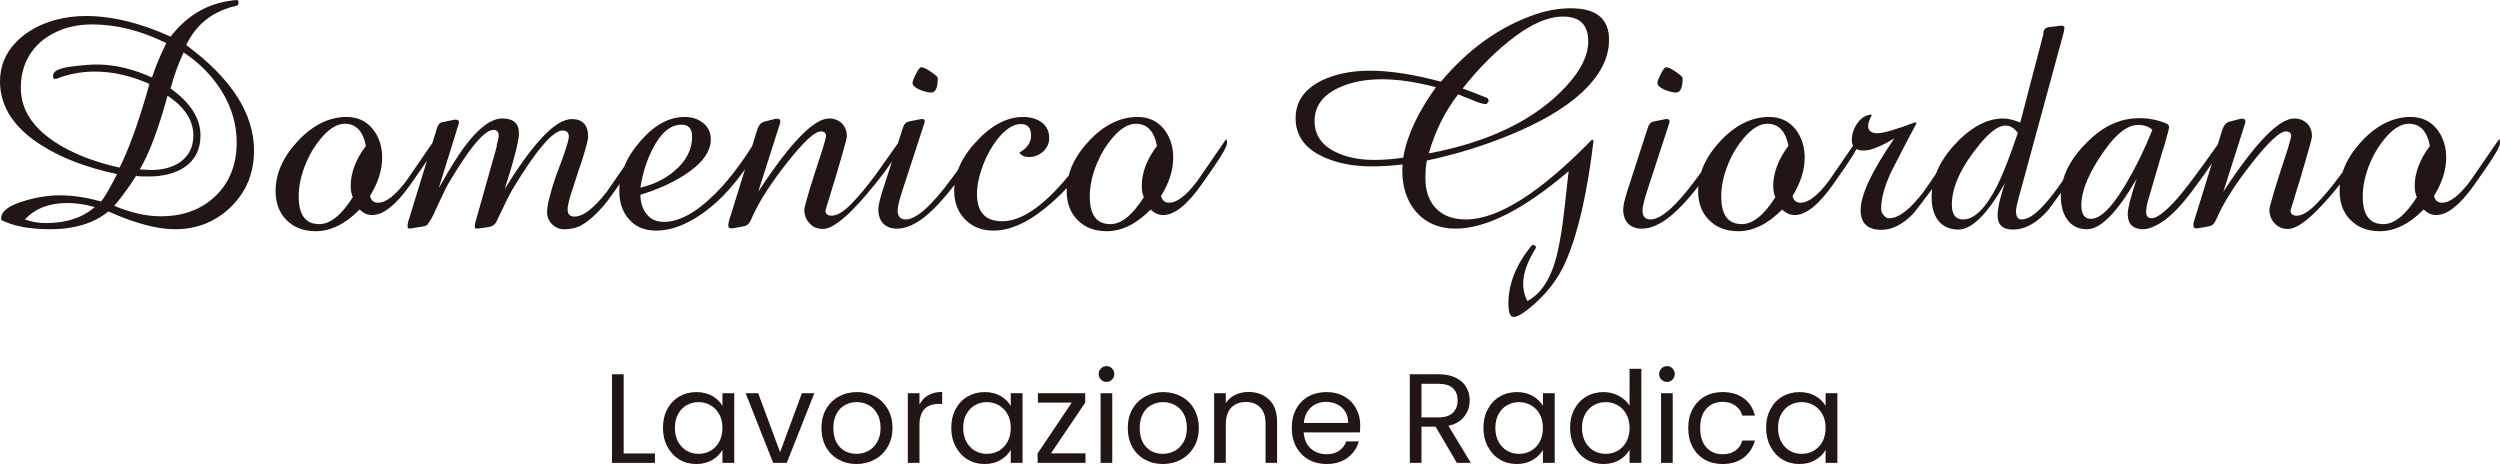 <svg width="264" height="49" viewBox="0 0 264 49" fill="none" xmlns="http://www.w3.org/2000/svg">
<path fill-rule="evenodd" clip-rule="evenodd" d="M24.432 21.805C26.026 20.213 26.824 18.245 26.824 15.9C26.824 11.995 24.437 8.282 19.664 4.759C20.735 2.52 22.532 1.13 25.058 0.589L25.186 0.414V0.127L25.058 0C22.211 0.191 19.862 1.48 18.011 3.868C14.811 2.414 11.82 1.687 9.038 1.687C7.946 1.687 6.865 1.83 5.795 2.117C4.125 2.594 2.777 3.353 1.75 4.393C0.583 5.571 0 6.971 0 8.595C0 11.247 1.461 13.497 4.382 15.343C6.501 16.69 9.161 17.704 12.361 18.383C11.547 19.985 10.98 20.951 10.659 21.279C9.139 20.844 7.678 20.627 6.277 20.627C5.121 20.627 3.885 20.823 2.568 21.216C0.942 21.693 0.128 22.303 0.128 23.046V23.237C1.445 23.884 3.157 24.208 5.265 24.208C7.855 24.208 9.915 23.582 11.445 22.33C14.249 23.582 16.593 24.208 18.477 24.208C20.82 24.208 22.805 23.407 24.432 21.805ZM23.405 9.613C24.464 11.332 24.994 13.136 24.994 15.024C24.994 17.369 24.25 19.258 22.762 20.691C21.286 22.123 19.354 22.839 16.968 22.839C15.459 22.839 13.827 22.473 12.072 21.741C12.97 20.648 13.736 19.592 14.367 18.574H14.463C14.549 18.616 14.945 18.637 15.651 18.637C17.224 18.637 18.498 18.314 19.472 17.666C20.606 16.902 21.173 15.783 21.173 14.308C21.173 12.505 20.119 10.849 18.011 9.343C18.386 7.953 18.846 6.685 19.392 5.539C21.061 6.642 22.399 8 23.405 9.613ZM17.69 10.107C19.509 11.316 20.419 12.717 20.419 14.308C20.419 15.497 19.959 16.43 19.038 17.11C18.225 17.672 17.182 17.953 15.908 17.953C15.78 17.953 15.598 17.942 15.362 17.921C15.095 17.9 14.897 17.889 14.768 17.889C15.774 16.17 16.748 13.576 17.69 10.107ZM9.728 2.578C12.296 2.578 14.908 3.236 17.561 4.552C16.898 5.899 16.395 7.109 16.052 8.181C14.03 7.268 12.088 6.812 10.226 6.812C9.573 6.812 8.738 6.876 7.721 7.003C6.48 7.151 5.79 7.411 5.65 7.783L5.586 7.974L5.65 8.308L5.923 8.34C7.197 7.82 8.556 7.56 10.001 7.56C11.906 7.56 13.832 7.995 15.78 8.865L15.523 9.772C14.538 13.168 13.575 15.81 12.633 17.698C9.937 17.104 7.689 16.224 5.891 15.056C3.43 13.465 2.199 11.539 2.199 9.279C2.199 8.218 2.397 7.263 2.793 6.414C3.392 5.151 4.345 4.186 5.65 3.517C6.838 2.891 8.197 2.578 9.728 2.578ZM7.111 21.439C8.053 21.439 9.016 21.582 10.001 21.868C8.706 22.993 6.994 23.555 4.864 23.555C4.029 23.555 3.285 23.428 2.633 23.173C3.703 22.017 5.196 21.439 7.111 21.439Z" fill="#211614"/>
<path fill-rule="evenodd" clip-rule="evenodd" d="M45.091 16.962C44.943 17.189 44.777 17.434 44.594 17.698L43.374 19.449C41.844 21.624 40.484 22.712 39.297 22.712C38.815 22.712 38.376 22.515 37.98 22.123C36.471 23.651 34.925 24.415 33.341 24.415C32.057 24.415 31.03 24.022 30.259 23.237C29.488 22.473 29.103 21.449 29.103 20.165C29.103 18.319 29.89 16.558 31.463 14.881C33.047 13.194 34.759 12.351 36.6 12.351C37.766 12.351 38.697 12.786 39.393 13.656C40.035 14.483 40.356 15.481 40.356 16.648C40.356 17.953 39.928 19.3 39.072 20.691C39.179 21.168 39.462 21.407 39.923 21.407C40.757 21.407 41.753 20.637 42.908 19.099C43.526 18.19 44.446 16.852 45.668 15.087L46.167 13.465C46.253 13.178 46.413 12.993 46.649 12.908L48.029 12.637H48.158C48.361 12.637 48.463 12.727 48.463 12.908C48.463 13.014 48.452 13.078 48.431 13.099L46.328 19.879C47.462 17.863 48.372 16.399 49.056 15.486C50.544 13.502 51.871 12.51 53.038 12.51C54.215 12.51 54.803 13.03 54.803 14.069C54.803 14.855 54.3 16.823 53.294 19.974C56.323 15.04 58.688 12.573 60.39 12.573C61.535 12.573 62.107 13.205 62.107 14.467C62.107 14.711 61.899 15.518 61.481 16.887C61.257 17.513 60.952 18.436 60.566 19.656C60.149 20.866 59.94 21.688 59.94 22.123C59.94 22.622 60.181 22.871 60.663 22.871C61.583 22.871 62.723 21.996 64.082 20.245C64.55 19.558 65.161 18.673 65.917 17.59C66.288 16.679 66.859 15.782 67.629 14.897C69.096 13.2 70.653 12.351 72.301 12.351C73.039 12.351 73.67 12.547 74.195 12.94C74.773 13.396 75.062 13.979 75.062 14.69C75.062 16.038 74.12 17.311 72.236 18.51C70.899 19.359 69.363 20.043 67.629 20.563C67.629 21.391 67.849 22.075 68.287 22.616C68.705 23.157 69.315 23.428 70.118 23.428C71.744 23.428 73.553 22.431 75.543 20.436C76.852 19.129 78.147 17.459 79.429 15.428L79.958 13.719C80.118 13.221 80.375 12.929 80.728 12.844L81.9 12.542H82.109C82.301 12.542 82.398 12.632 82.398 12.812C82.398 12.918 82.387 12.993 82.366 13.035L80.07 20.245C83.441 15.088 85.94 12.51 87.567 12.51C88.091 12.51 88.54 12.685 88.915 13.035C89.257 13.406 89.429 13.852 89.429 14.372C89.429 14.542 89.311 15.03 89.076 15.836L88.321 18.446L87.165 22.218C87.165 22.59 87.385 22.776 87.823 22.776C88.391 22.776 89.07 22.372 89.862 21.566C90.633 20.791 91.51 19.741 92.495 18.415C93.274 17.307 94.048 16.213 94.817 15.135L95.384 13.385C95.491 13.067 95.711 12.876 96.042 12.812L97.278 12.573H97.423C97.573 12.573 97.648 12.653 97.648 12.812C97.648 12.918 97.637 12.982 97.615 13.003L95.32 20.038C94.967 21.11 94.79 21.836 94.79 22.218C94.79 22.855 95.074 23.173 95.641 23.173C96.765 23.173 98.397 21.714 100.537 18.797C100.738 18.523 100.948 18.237 101.165 17.937C101.517 16.983 102.099 16.055 102.913 15.152C104.572 13.284 106.278 12.351 108.034 12.351C108.783 12.351 109.419 12.526 109.944 12.876C110.511 13.29 110.795 13.852 110.795 14.563C110.795 15.125 110.586 15.603 110.169 15.995C109.73 16.388 109.227 16.584 108.66 16.584C108.199 16.584 107.857 16.43 107.632 16.123C108.467 15.645 108.884 15.051 108.884 14.34C108.884 13.512 108.526 13.099 107.809 13.099C106.995 13.099 106.161 13.64 105.305 14.722C104.673 15.55 104.17 16.462 103.796 17.46C103.378 18.574 103.17 19.587 103.17 20.5C103.17 22.409 104.058 23.364 105.834 23.364C107.825 23.364 110.104 21.831 112.673 18.765C112.73 18.698 112.787 18.63 112.844 18.562C113.17 17.293 113.889 16.066 115 14.881C116.584 13.194 118.296 12.351 120.137 12.351C121.304 12.351 122.235 12.786 122.93 13.656C123.572 14.483 123.893 15.481 123.893 16.648C123.893 17.953 123.465 19.3 122.609 20.691C122.716 21.168 123 21.407 123.46 21.407C124.295 21.407 125.29 20.637 126.446 19.099C127.109 18.123 128.121 16.653 129.48 14.69C129.544 14.786 129.576 14.918 129.576 15.088C129.576 15.438 129.094 16.308 128.131 17.698L126.911 19.449C125.381 21.624 124.022 22.712 122.834 22.712C122.352 22.712 121.914 22.515 121.518 22.123C120.009 23.651 118.462 24.415 116.879 24.415C115.594 24.415 114.567 24.022 113.796 23.237C113.026 22.473 112.641 21.449 112.641 20.165C112.641 20.064 112.643 19.963 112.648 19.862C111.924 20.644 111.119 21.387 110.233 22.091C108.349 23.598 106.573 24.351 104.903 24.351C103.683 24.351 102.688 23.959 101.918 23.173C101.147 22.388 100.762 21.386 100.762 20.165C100.762 19.952 100.772 19.739 100.794 19.528C99.223 21.57 97.838 22.924 96.636 23.587C95.973 23.959 95.336 24.144 94.726 24.144C94.105 24.144 93.618 23.964 93.265 23.603C92.923 23.232 92.751 22.738 92.751 22.123C92.751 21.709 92.917 20.993 93.249 19.974L94.192 17.063C93.793 17.659 93.249 18.391 92.559 19.258C89.948 22.537 88.064 24.176 86.908 24.176C86.309 24.176 85.838 23.98 85.496 23.587C85.121 23.205 84.934 22.717 84.934 22.123C84.934 21.974 85.121 21.269 85.496 20.006C85.796 19.03 86.266 17.566 86.908 15.613L87.037 15.152C87.165 14.738 87.23 14.478 87.23 14.372C87.23 14.043 87.042 13.879 86.668 13.879C86.036 13.879 84.854 14.977 83.12 17.173C81.504 19.221 80.322 21.035 79.572 22.616C79.465 22.882 79.342 23.142 79.203 23.396C79.053 23.683 78.845 23.847 78.577 23.89L77.373 24.112H77.197C77.004 24.112 76.908 24.017 76.908 23.826C76.908 23.667 76.929 23.513 76.972 23.364L78.669 17.883C78.608 17.968 78.546 18.055 78.481 18.144C76.704 20.606 74.783 22.367 72.718 23.428C71.541 24.043 70.401 24.351 69.299 24.351C68.079 24.351 67.126 23.959 66.441 23.173C65.746 22.409 65.398 21.407 65.398 20.165C65.398 19.918 65.412 19.671 65.44 19.426C65.014 20.015 64.593 20.602 64.178 21.184C63.279 22.33 62.402 23.168 61.545 23.699C61 24.038 60.342 24.208 59.571 24.208C59.068 24.208 58.64 24.027 58.287 23.667C57.944 23.317 57.773 22.892 57.773 22.393C57.773 21.693 58.089 20.409 58.72 18.542C58.763 18.415 58.859 18.165 59.009 17.794L59.475 16.521C59.871 15.396 60.069 14.701 60.069 14.436C60.069 14.001 59.849 13.783 59.41 13.783C58.383 13.783 56.617 15.857 54.113 20.006C53.76 20.622 53.203 21.741 52.444 23.364C52.304 23.672 52.064 23.868 51.721 23.953L50.469 24.144C50.244 24.144 50.132 24.091 50.132 23.985C50.132 23.815 50.154 23.651 50.196 23.492L52.444 15.518C52.444 15.338 52.486 15.12 52.572 14.865C52.636 14.6 52.668 14.425 52.668 14.34C52.668 13.926 52.481 13.719 52.106 13.719C51.143 13.719 49.511 15.688 47.211 19.624C47.168 19.709 46.916 20.229 46.456 21.184L45.926 22.33C45.755 22.765 45.482 23.242 45.108 23.762C44.979 23.826 44.883 23.868 44.819 23.89L43.262 24.144C43.112 24.144 43.037 24.059 43.037 23.89C43.037 23.741 43.058 23.587 43.101 23.428L45.091 16.962ZM36.407 13.067C37.595 13.067 38.339 13.847 38.639 15.406C37.568 16.828 37.033 18.234 37.033 19.624C37.033 20.123 37.108 20.521 37.258 20.818C36.059 22.717 34.877 23.667 33.71 23.667C32.266 23.667 31.543 22.696 31.543 20.754C31.543 19.587 31.816 18.372 32.362 17.11C32.758 16.176 33.282 15.327 33.935 14.563C34.791 13.566 35.615 13.067 36.407 13.067ZM71.963 13.162C72.713 13.162 73.087 13.587 73.087 14.436C73.087 15.762 72.493 16.945 71.305 17.985C70.278 18.876 69.053 19.486 67.629 19.815C67.865 18.266 68.314 16.865 68.978 15.613C69.834 13.979 70.829 13.162 71.963 13.162ZM119.945 13.067C121.132 13.067 121.876 13.847 122.176 15.406C121.106 16.828 120.571 18.234 120.571 19.624C120.571 20.123 120.646 20.521 120.795 20.818C119.597 22.717 118.414 23.667 117.248 23.667C115.803 23.667 115.081 22.696 115.081 20.754C115.081 19.587 115.354 18.372 115.899 17.11C116.295 16.176 116.82 15.327 117.472 14.563C118.329 13.566 119.153 13.067 119.945 13.067Z" fill="#211614"/>
<path d="M98.338 9.772C98.798 9.772 99.028 9.263 99.028 8.244C99.028 8.138 98.809 7.931 98.37 7.624C97.867 7.274 97.503 7.098 97.278 7.098C97.15 7.098 96.963 7.337 96.716 7.815C96.481 8.292 96.363 8.6 96.363 8.738C96.363 9.014 96.626 9.263 97.15 9.486C97.61 9.677 98.006 9.772 98.338 9.772Z" fill="#211614"/>
<path fill-rule="evenodd" clip-rule="evenodd" d="M166.208 10.489C168.68 8.494 169.916 6.398 169.916 4.202C169.916 1.984 168.578 0.875 165.903 0.875C164.629 0.875 163.361 1.093 162.099 1.528C158.364 2.812 155.051 5.178 152.162 8.626C149.273 7.852 146.774 7.465 144.665 7.465C142.718 7.465 141.022 7.809 139.577 8.499C137.736 9.412 136.816 10.738 136.816 12.478C136.816 14.282 137.758 15.629 139.641 16.521C141.107 17.221 142.846 17.571 144.858 17.571C145.918 17.571 147.004 17.502 148.117 17.364C148.117 17.428 148.106 17.539 148.085 17.698V18.017C148.085 19.778 148.566 21.226 149.529 22.362C150.578 23.55 151.969 24.144 153.703 24.144C156.924 24.144 160.905 22.123 165.646 18.08C165.486 19.47 165.33 20.866 165.181 22.266C164.988 23.932 164.769 25.322 164.522 26.436C163.934 29.174 162.858 30.956 161.296 31.784C160.996 31.253 160.846 30.643 160.846 29.953C160.846 28.882 161.296 27.619 162.195 26.166L162.163 25.974L161.89 25.847L161.761 25.911C160.113 27.906 159.289 29.948 159.289 32.038C159.289 32.993 159.466 33.471 159.819 33.471C160.172 33.471 160.675 33.211 161.328 32.691C163.222 31.195 164.581 29.455 165.405 27.471C166.679 24.479 167.637 20.266 168.279 14.834L168.102 14.754C162.623 20.367 158.187 23.173 154.795 23.173C153.435 23.173 152.381 22.781 151.632 21.996C150.894 21.232 150.525 20.165 150.525 18.797C150.525 17.958 150.578 17.343 150.685 16.95C153.275 16.399 155.774 15.666 158.182 14.754C161.596 13.459 164.271 12.038 166.208 10.489ZM165.052 1.751C166.829 1.751 167.717 2.621 167.717 4.361C167.717 5.836 166.957 7.401 165.437 9.056C162.195 12.6 157.342 14.982 150.878 16.202C151.541 13.868 152.574 11.788 153.976 9.963C154.104 10.016 154.597 10.213 155.453 10.552C156.106 10.839 156.566 10.982 156.833 10.982H156.994L157.219 10.648L157.09 10.361C156.812 10.255 156.373 10.08 155.774 9.836C155.185 9.624 154.746 9.459 154.457 9.343C155.956 7.454 157.513 5.846 159.129 4.52C161.365 2.674 163.34 1.751 165.052 1.751ZM145.918 8.372C147.651 8.372 149.556 8.653 151.632 9.215C149.706 11.889 148.556 14.367 148.181 16.648C147.111 16.807 146.094 16.887 145.131 16.887C143.504 16.887 142.124 16.6 140.989 16.027C139.545 15.316 138.822 14.234 138.822 12.78C138.822 11.231 139.662 10.064 141.343 9.279C142.637 8.674 144.162 8.372 145.918 8.372Z" fill="#211614"/>
<path d="M176.995 9.772C177.455 9.772 177.686 9.263 177.686 8.244C177.686 8.138 177.466 7.931 177.027 7.624C176.524 7.274 176.161 7.098 175.936 7.098C175.807 7.098 175.62 7.337 175.374 7.815C175.139 8.292 175.021 8.6 175.021 8.738C175.021 9.014 175.283 9.263 175.807 9.486C176.268 9.677 176.664 9.772 176.995 9.772Z" fill="#211614"/>
<path fill-rule="evenodd" clip-rule="evenodd" d="M179.629 18.203C179.992 17.061 180.676 15.954 181.683 14.881C183.266 13.194 184.979 12.351 186.819 12.351C187.986 12.351 188.917 12.786 189.613 13.656C190.255 14.483 190.576 15.481 190.576 16.648C190.576 17.953 190.148 19.3 189.292 20.691C189.399 21.168 189.682 21.407 190.142 21.407C190.977 21.407 191.972 20.637 193.128 19.099C193.711 18.241 194.564 17.001 195.685 15.379C195.596 15.211 195.552 15.003 195.552 14.754C195.552 14.149 195.75 13.566 196.146 13.003C196.52 12.462 197.002 12.16 197.591 12.096L197.655 12.16C197.398 12.68 197.27 13.046 197.27 13.258C197.27 13.799 197.596 14.069 198.249 14.069C198.87 14.069 200.207 13.682 202.262 12.908L202.39 13.003C201.78 14.128 200.892 15.831 199.726 18.112C199.009 19.64 198.65 20.956 198.65 22.059C198.65 22.303 198.736 22.521 198.907 22.712C199.067 22.935 199.265 23.046 199.501 23.046C200.507 23.046 201.732 22.096 203.177 20.197C203.523 19.687 203.944 19.07 204.44 18.345C204.881 17.176 205.637 16.048 206.708 14.961C206.772 14.896 206.835 14.832 206.898 14.77C206.931 14.723 206.964 14.675 206.997 14.627C207.001 14.639 207.004 14.652 207.007 14.665C208.505 13.228 210.027 12.51 211.572 12.51C212.054 12.51 212.643 12.653 213.338 12.94L215.778 3.613C215.778 3.157 215.976 2.907 216.372 2.865L217.688 2.706C217.902 2.706 218.009 2.801 218.009 2.992L217.977 3.119C217.956 3.236 217.945 3.316 217.945 3.358L213.146 20.993C212.974 21.64 212.889 22.075 212.889 22.298C212.889 22.882 213.087 23.173 213.483 23.173C214.135 23.173 214.911 22.675 215.81 21.677C216.427 21.012 217.104 20.138 217.843 19.055C218.269 17.481 219.314 15.952 220.979 14.467C222.467 13.141 224.12 12.478 225.939 12.478C226.988 12.478 227.973 12.685 228.893 13.099L229.054 13.322V13.385C229.054 13.566 228.957 13.969 228.765 14.595C228.679 14.881 228.604 15.152 228.54 15.406L228.331 16.059L226.822 21.216C226.694 21.672 226.63 22.065 226.63 22.393C226.63 22.828 226.828 23.046 227.224 23.046C227.705 23.046 228.46 22.51 229.487 21.439C230.383 20.509 231.952 18.45 234.195 15.261L234.672 13.719C234.833 13.221 235.089 12.929 235.443 12.844L236.614 12.542H236.823C237.016 12.542 237.112 12.632 237.112 12.812C237.112 12.918 237.101 12.993 237.08 13.035L234.784 20.245C238.155 15.088 240.654 12.51 242.281 12.51C242.805 12.51 243.255 12.685 243.629 13.035C243.972 13.406 244.143 13.852 244.143 14.372C244.143 14.542 244.025 15.03 243.79 15.836L243.035 18.446L241.88 22.218C241.88 22.59 242.099 22.776 242.538 22.776C243.105 22.776 243.785 22.372 244.576 21.566C245.347 20.791 246.224 19.741 247.209 18.415C247.267 18.333 247.324 18.251 247.382 18.169C247.747 17.039 248.428 15.943 249.424 14.881C251.008 13.194 252.72 12.351 254.561 12.351C255.728 12.351 256.659 12.786 257.354 13.656C257.996 14.483 258.317 15.481 258.317 16.648C258.317 17.953 257.889 19.3 257.033 20.691C257.14 21.168 257.424 21.407 257.884 21.407C258.719 21.407 259.714 20.637 260.87 19.099C261.533 18.123 262.545 16.653 263.904 14.69C263.968 14.786 264 14.918 264 15.088C264 15.438 263.518 16.308 262.555 17.698L261.335 19.449C259.805 21.624 258.446 22.712 257.258 22.712C256.776 22.712 256.338 22.515 255.942 22.123C254.433 23.651 252.886 24.415 251.302 24.415C250.018 24.415 248.991 24.022 248.22 23.237C247.45 22.473 247.065 21.449 247.065 20.165C247.065 19.933 247.077 19.702 247.102 19.472C244.58 22.608 242.753 24.176 241.623 24.176C241.023 24.176 240.553 23.98 240.21 23.587C239.836 23.205 239.648 22.717 239.648 22.123C239.648 21.974 239.836 21.269 240.21 20.006C240.51 19.03 240.981 17.566 241.623 15.613L241.751 15.152C241.88 14.738 241.944 14.478 241.944 14.372C241.944 14.043 241.757 13.879 241.382 13.879C240.751 13.879 239.568 14.977 237.834 17.173C236.218 19.221 235.036 21.035 234.287 22.616C234.18 22.882 234.057 23.142 233.918 23.396C233.768 23.683 233.559 23.847 233.292 23.89L232.088 24.112H231.911C231.718 24.112 231.622 24.017 231.622 23.826C231.622 23.667 231.643 23.513 231.686 23.364L233.588 17.222C233.071 18.018 232.33 19.058 231.365 20.34C230.049 22.081 228.829 23.232 227.705 23.794C227.159 24.07 226.71 24.208 226.357 24.208C225.244 24.208 224.687 23.667 224.687 22.584C224.687 22.022 225.003 20.786 225.634 18.876C223.58 22.431 221.83 24.208 220.385 24.208C219.444 24.208 218.732 23.842 218.25 23.11C217.833 22.494 217.624 21.688 217.624 20.691C217.624 20.576 217.627 20.463 217.634 20.349C217.257 20.876 216.826 21.467 216.34 22.123C215.131 23.534 213.868 24.24 212.552 24.24C211.481 24.24 210.946 23.741 210.946 22.744C210.946 22.012 211.198 20.892 211.701 19.385C209.86 22.622 208.228 24.24 206.805 24.24C205.863 24.24 205.141 23.905 204.638 23.237C204.199 22.632 203.98 21.836 203.98 20.85C203.98 20.553 203.998 20.258 204.035 19.966C203.496 20.69 202.851 21.531 202.101 22.489C200.978 23.677 199.838 24.272 198.682 24.272C197.216 24.272 196.483 23.577 196.483 22.187C196.483 20.584 197.666 18.064 200.031 14.627C198.607 15.475 197.532 15.9 196.804 15.9C196.489 15.9 196.234 15.845 196.038 15.737C195.808 16.198 195.4 16.852 194.814 17.698L193.594 19.449C192.063 21.624 190.704 22.712 189.516 22.712C189.035 22.712 188.596 22.515 188.2 22.123C186.691 23.651 185.145 24.415 183.561 24.415C182.277 24.415 181.249 24.022 180.479 23.237C179.708 22.473 179.323 21.449 179.323 20.165C179.323 19.999 179.329 19.834 179.342 19.669C177.816 21.633 176.467 22.939 175.294 23.587C174.63 23.959 173.993 24.144 173.383 24.144C172.763 24.144 172.276 23.964 171.923 23.603C171.58 23.232 171.409 22.738 171.409 22.123C171.409 21.709 171.575 20.993 171.907 19.974L174.042 13.385C174.149 13.067 174.368 12.876 174.7 12.812L175.936 12.573H176.08C176.23 12.573 176.305 12.653 176.305 12.812C176.305 12.918 176.294 12.982 176.273 13.003L173.977 20.038C173.624 21.11 173.448 21.836 173.448 22.218C173.448 22.855 173.731 23.173 174.298 23.173C175.422 23.173 177.054 21.714 179.194 18.797C179.336 18.605 179.48 18.407 179.629 18.203ZM186.627 13.067C187.815 13.067 188.558 13.847 188.858 15.406C187.788 16.828 187.253 18.234 187.253 19.624C187.253 20.123 187.328 20.521 187.478 20.818C186.279 22.717 185.096 23.667 183.93 23.667C182.485 23.667 181.763 22.696 181.763 20.754C181.763 19.587 182.036 18.372 182.582 17.11C182.977 16.176 183.502 15.327 184.155 14.563C185.011 13.566 185.835 13.067 186.627 13.067ZM211.765 13.258C212.268 13.258 212.707 13.518 213.081 14.038C212.268 16.457 211.546 18.308 210.914 19.592C209.705 21.98 208.501 23.173 207.302 23.173C206.511 23.173 206.115 22.653 206.115 21.614C206.115 19.736 207.099 17.603 209.068 15.216C210.149 13.91 211.048 13.258 211.765 13.258ZM225.779 13.194C226.432 13.194 226.935 13.369 227.288 13.719C226.496 15.693 225.629 17.486 224.687 19.099C223.157 21.773 221.862 23.11 220.803 23.11C220.128 23.11 219.791 22.632 219.791 21.677C219.791 20.086 220.626 18.128 222.296 15.804C223.537 14.064 224.698 13.194 225.779 13.194ZM254.368 13.067C255.556 13.067 256.3 13.847 256.6 15.406C255.53 16.828 254.995 18.234 254.995 19.624C254.995 20.123 255.069 20.521 255.219 20.818C254.021 22.717 252.838 23.667 251.672 23.667C250.227 23.667 249.505 22.696 249.505 20.754C249.505 19.587 249.777 18.372 250.323 17.11C250.719 16.176 251.244 15.327 251.896 14.563C252.753 13.566 253.577 13.067 254.368 13.067Z" fill="#211614"/>
<path d="M69.161 47.886H65.858V39.524H64.626V48.879H69.161V47.886Z" fill="#211614"/>
<path fill-rule="evenodd" clip-rule="evenodd" d="M70.47 43.202C70.163 43.766 70.009 44.423 70.009 45.175C70.009 45.917 70.163 46.58 70.47 47.161C70.776 47.743 71.196 48.195 71.728 48.517C72.261 48.839 72.857 49 73.515 49C74.156 49 74.716 48.861 75.194 48.584C75.681 48.298 76.047 47.94 76.29 47.51V48.879H77.536V41.524H76.29V42.866C76.056 42.446 75.699 42.097 75.221 41.819C74.743 41.542 74.179 41.403 73.529 41.403C72.87 41.403 72.27 41.56 71.728 41.873C71.196 42.186 70.776 42.629 70.47 43.202ZM75.952 43.739C76.178 44.15 76.29 44.633 76.29 45.188C76.29 45.743 76.178 46.231 75.952 46.651C75.726 47.063 75.42 47.38 75.031 47.604C74.653 47.819 74.233 47.926 73.773 47.926C73.312 47.926 72.893 47.819 72.514 47.604C72.135 47.38 71.832 47.063 71.607 46.651C71.381 46.231 71.268 45.739 71.268 45.175C71.268 44.62 71.381 44.137 71.607 43.725C71.832 43.314 72.135 43.001 72.514 42.786C72.893 42.571 73.312 42.464 73.773 42.464C74.233 42.464 74.653 42.575 75.031 42.799C75.42 43.014 75.726 43.327 75.952 43.739Z" fill="#211614"/>
<path d="M84.68 41.524L82.379 47.752L80.064 41.524H78.738L81.648 48.879H83.083L85.994 41.524H84.68Z" fill="#211614"/>
<path fill-rule="evenodd" clip-rule="evenodd" d="M88.546 48.53C89.115 48.843 89.746 49 90.441 49C91.145 49 91.786 48.843 92.363 48.53C92.941 48.217 93.397 47.774 93.731 47.202C94.073 46.62 94.245 45.949 94.245 45.188C94.245 44.428 94.078 43.761 93.744 43.188C93.419 42.616 92.972 42.177 92.404 41.873C91.835 41.56 91.199 41.403 90.495 41.403C89.791 41.403 89.155 41.56 88.587 41.873C88.018 42.177 87.567 42.62 87.233 43.202C86.908 43.775 86.746 44.437 86.746 45.188C86.746 45.949 86.903 46.62 87.219 47.202C87.544 47.774 87.986 48.217 88.546 48.53ZM91.686 47.618C91.298 47.823 90.883 47.926 90.441 47.926C89.999 47.926 89.593 47.828 89.223 47.631C88.853 47.425 88.555 47.117 88.329 46.705C88.113 46.293 88.004 45.788 88.004 45.188C88.004 44.598 88.117 44.097 88.343 43.685C88.569 43.273 88.866 42.969 89.236 42.772C89.615 42.566 90.031 42.464 90.482 42.464C90.924 42.464 91.335 42.566 91.714 42.772C92.093 42.969 92.4 43.273 92.634 43.685C92.869 44.097 92.986 44.598 92.986 45.188C92.986 45.779 92.864 46.28 92.621 46.691C92.386 47.103 92.075 47.412 91.686 47.618Z" fill="#211614"/>
<path d="M98.017 41.739C97.62 41.971 97.313 42.298 97.097 42.719V41.524H95.865V48.879H97.097V44.88C97.097 43.394 97.787 42.652 99.168 42.652H99.493V41.39C98.915 41.39 98.423 41.506 98.017 41.739Z" fill="#211614"/>
<path fill-rule="evenodd" clip-rule="evenodd" d="M100.915 43.202C100.608 43.766 100.454 44.423 100.454 45.175C100.454 45.917 100.608 46.58 100.915 47.161C101.221 47.743 101.641 48.195 102.174 48.517C102.706 48.839 103.302 49 103.96 49C104.601 49 105.161 48.861 105.639 48.584C106.126 48.298 106.492 47.94 106.736 47.51V48.879H107.981V41.524H106.736V42.866C106.501 42.446 106.144 42.097 105.666 41.819C105.188 41.542 104.624 41.403 103.974 41.403C103.315 41.403 102.715 41.56 102.174 41.873C101.641 42.186 101.221 42.629 100.915 43.202ZM106.397 43.739C106.623 44.15 106.736 44.633 106.736 45.188C106.736 45.743 106.623 46.231 106.397 46.651C106.171 47.063 105.865 47.38 105.477 47.604C105.098 47.819 104.678 47.926 104.218 47.926C103.757 47.926 103.338 47.819 102.959 47.604C102.58 47.38 102.277 47.063 102.052 46.651C101.826 46.231 101.713 45.739 101.713 45.175C101.713 44.62 101.826 44.137 102.052 43.725C102.277 43.314 102.58 43.001 102.959 42.786C103.338 42.571 103.757 42.464 104.218 42.464C104.678 42.464 105.098 42.575 105.477 42.799C105.865 43.014 106.171 43.327 106.397 43.739Z" fill="#211614"/>
<path d="M114.625 47.873H110.983L114.598 42.517V41.524H109.602V42.517H113.176L109.575 47.873V48.879H114.625V47.873Z" fill="#211614"/>
<path d="M116.264 40.088C116.426 40.249 116.625 40.33 116.859 40.33C117.085 40.33 117.274 40.249 117.428 40.088C117.59 39.927 117.672 39.73 117.672 39.498C117.672 39.265 117.59 39.068 117.428 38.907C117.274 38.746 117.085 38.665 116.859 38.665C116.625 38.665 116.426 38.746 116.264 38.907C116.101 39.068 116.02 39.265 116.02 39.498C116.02 39.73 116.101 39.927 116.264 40.088Z" fill="#211614"/>
<path d="M117.455 48.879V41.524H116.223V48.879H117.455Z" fill="#211614"/>
<path fill-rule="evenodd" clip-rule="evenodd" d="M120.895 48.53C121.463 48.843 122.095 49 122.79 49C123.494 49 124.134 48.843 124.712 48.53C125.29 48.217 125.745 47.774 126.079 47.202C126.422 46.62 126.594 45.949 126.594 45.188C126.594 44.428 126.427 43.761 126.093 43.188C125.768 42.616 125.321 42.177 124.753 41.873C124.184 41.56 123.548 41.403 122.844 41.403C122.14 41.403 121.504 41.56 120.935 41.873C120.367 42.177 119.915 42.62 119.582 43.202C119.257 43.775 119.094 44.437 119.094 45.188C119.094 45.949 119.252 46.62 119.568 47.202C119.893 47.774 120.335 48.217 120.895 48.53ZM124.035 47.618C123.647 47.823 123.232 47.926 122.79 47.926C122.348 47.926 121.941 47.828 121.571 47.631C121.201 47.425 120.904 47.117 120.678 46.705C120.461 46.293 120.353 45.788 120.353 45.188C120.353 44.598 120.466 44.097 120.692 43.685C120.917 43.273 121.215 42.969 121.585 42.772C121.964 42.566 122.379 42.464 122.83 42.464C123.273 42.464 123.683 42.566 124.062 42.772C124.441 42.969 124.748 43.273 124.983 43.685C125.217 44.097 125.335 44.598 125.335 45.188C125.335 45.779 125.213 46.28 124.969 46.691C124.735 47.103 124.423 47.412 124.035 47.618Z" fill="#211614"/>
<path d="M134.021 42.209C133.461 41.663 132.73 41.39 131.828 41.39C131.322 41.39 130.858 41.493 130.433 41.699C130.018 41.904 129.689 42.195 129.445 42.571V41.524H128.213V48.879H129.445V44.812C129.445 44.043 129.635 43.457 130.014 43.054C130.402 42.651 130.921 42.45 131.571 42.45C132.211 42.45 132.717 42.647 133.087 43.041C133.457 43.425 133.642 43.985 133.642 44.718V48.879H134.86V44.544C134.86 43.524 134.58 42.745 134.021 42.209Z" fill="#211614"/>
<path fill-rule="evenodd" clip-rule="evenodd" d="M143.6 45.658C143.627 45.398 143.641 45.153 143.641 44.92C143.641 44.249 143.492 43.649 143.194 43.121C142.905 42.584 142.49 42.164 141.949 41.86C141.407 41.555 140.784 41.403 140.081 41.403C139.359 41.403 138.718 41.56 138.158 41.873C137.608 42.177 137.179 42.616 136.872 43.188C136.565 43.761 136.412 44.428 136.412 45.188C136.412 45.949 136.57 46.62 136.886 47.202C137.202 47.774 137.635 48.217 138.185 48.53C138.745 48.843 139.377 49 140.081 49C140.965 49 141.705 48.781 142.301 48.342C142.896 47.895 143.293 47.318 143.492 46.611H142.165C142.021 47.023 141.768 47.354 141.407 47.604C141.055 47.846 140.613 47.967 140.081 47.967C139.431 47.967 138.876 47.765 138.416 47.363C137.964 46.951 137.716 46.383 137.671 45.658H143.6ZM142.057 43.47C142.265 43.801 142.368 44.2 142.368 44.665H137.685C137.748 43.967 137.996 43.421 138.429 43.027C138.871 42.634 139.404 42.437 140.026 42.437C140.46 42.437 140.852 42.526 141.204 42.705C141.565 42.875 141.849 43.13 142.057 43.47Z" fill="#211614"/>
<path fill-rule="evenodd" clip-rule="evenodd" d="M151.597 45.054L153.844 48.879H155.319L152.95 44.96C153.7 44.799 154.259 44.472 154.629 43.98C155.008 43.488 155.198 42.92 155.198 42.276C155.198 41.748 155.076 41.278 154.832 40.867C154.588 40.455 154.218 40.128 153.722 39.887C153.235 39.645 152.635 39.524 151.922 39.524H148.876V48.879H150.108V45.054H151.597ZM151.922 44.074H150.108V40.531H151.922C152.598 40.531 153.099 40.683 153.424 40.987C153.758 41.291 153.925 41.721 153.925 42.276C153.925 42.822 153.758 43.26 153.424 43.591C153.09 43.913 152.589 44.074 151.922 44.074Z" fill="#211614"/>
<path fill-rule="evenodd" clip-rule="evenodd" d="M157.112 43.202C156.805 43.766 156.651 44.423 156.651 45.175C156.651 45.917 156.805 46.58 157.112 47.161C157.419 47.743 157.838 48.195 158.371 48.517C158.903 48.839 159.499 49 160.158 49C160.798 49 161.358 48.861 161.836 48.584C162.323 48.298 162.689 47.94 162.933 47.51V48.879H164.178V41.524H162.933V42.866C162.698 42.446 162.342 42.097 161.863 41.819C161.385 41.542 160.821 41.403 160.171 41.403C159.512 41.403 158.912 41.56 158.371 41.873C157.838 42.186 157.419 42.629 157.112 43.202ZM162.594 43.739C162.82 44.15 162.933 44.633 162.933 45.188C162.933 45.743 162.82 46.231 162.594 46.651C162.369 47.063 162.062 47.38 161.674 47.604C161.295 47.819 160.875 47.926 160.415 47.926C159.954 47.926 159.535 47.819 159.156 47.604C158.777 47.38 158.474 47.063 158.249 46.651C158.023 46.231 157.91 45.739 157.91 45.175C157.91 44.62 158.023 44.137 158.249 43.725C158.474 43.314 158.777 43.001 159.156 42.786C159.535 42.571 159.954 42.464 160.415 42.464C160.875 42.464 161.295 42.575 161.674 42.799C162.062 43.014 162.369 43.327 162.594 43.739Z" fill="#211614"/>
<path fill-rule="evenodd" clip-rule="evenodd" d="M166.26 43.202C165.953 43.766 165.8 44.423 165.8 45.175C165.8 45.917 165.953 46.58 166.26 47.161C166.567 47.743 166.986 48.195 167.519 48.517C168.06 48.839 168.66 49 169.319 49C169.96 49 170.519 48.861 170.998 48.584C171.476 48.298 171.837 47.935 172.081 47.497V48.879H173.326V38.947H172.081V42.84C171.819 42.41 171.44 42.066 170.944 41.806C170.447 41.538 169.91 41.403 169.333 41.403C168.665 41.403 168.06 41.56 167.519 41.873C166.986 42.186 166.567 42.629 166.26 43.202ZM171.742 43.739C171.968 44.15 172.081 44.633 172.081 45.188C172.081 45.743 171.968 46.231 171.742 46.651C171.517 47.063 171.21 47.38 170.822 47.604C170.443 47.819 170.023 47.926 169.563 47.926C169.103 47.926 168.683 47.819 168.304 47.604C167.925 47.38 167.622 47.063 167.397 46.651C167.171 46.231 167.058 45.739 167.058 45.175C167.058 44.62 167.171 44.137 167.397 43.725C167.622 43.314 167.925 43.001 168.304 42.786C168.683 42.571 169.103 42.464 169.563 42.464C170.023 42.464 170.443 42.575 170.822 42.799C171.21 43.014 171.517 43.327 171.742 43.739Z" fill="#211614"/>
<path d="M175.448 40.088C175.611 40.249 175.809 40.33 176.044 40.33C176.27 40.33 176.459 40.249 176.613 40.088C176.775 39.927 176.856 39.73 176.856 39.498C176.856 39.265 176.775 39.068 176.613 38.907C176.459 38.746 176.27 38.665 176.044 38.665C175.809 38.665 175.611 38.746 175.448 38.907C175.286 39.068 175.205 39.265 175.205 39.498C175.205 39.73 175.286 39.927 175.448 40.088Z" fill="#211614"/>
<path d="M176.64 48.879V41.524H175.408V48.879H176.64Z" fill="#211614"/>
<path d="M178.739 43.202C178.432 43.766 178.279 44.428 178.279 45.188C178.279 45.958 178.432 46.629 178.739 47.202C179.046 47.774 179.47 48.217 180.012 48.53C180.562 48.843 181.189 49 181.893 49C182.787 49 183.531 48.776 184.127 48.329C184.723 47.873 185.12 47.269 185.318 46.517H183.992C183.856 46.982 183.608 47.34 183.247 47.591C182.886 47.841 182.435 47.967 181.893 47.967C181.189 47.967 180.621 47.725 180.188 47.242C179.754 46.759 179.538 46.074 179.538 45.188C179.538 44.311 179.754 43.636 180.188 43.162C180.621 42.678 181.189 42.437 181.893 42.437C182.435 42.437 182.886 42.566 183.247 42.826C183.617 43.086 183.865 43.439 183.992 43.886H185.318C185.129 43.108 184.736 42.499 184.14 42.061C183.554 41.623 182.805 41.403 181.893 41.403C181.189 41.403 180.562 41.56 180.012 41.873C179.47 42.186 179.046 42.629 178.739 43.202Z" fill="#211614"/>
<path fill-rule="evenodd" clip-rule="evenodd" d="M186.962 43.202C186.655 43.766 186.502 44.423 186.502 45.175C186.502 45.917 186.655 46.58 186.962 47.161C187.269 47.743 187.688 48.195 188.221 48.517C188.753 48.839 189.349 49 190.008 49C190.648 49 191.208 48.861 191.686 48.584C192.174 48.298 192.539 47.94 192.783 47.51V48.879H194.028V41.524H192.783V42.866C192.548 42.446 192.192 42.097 191.713 41.819C191.235 41.542 190.671 41.403 190.021 41.403C189.362 41.403 188.762 41.56 188.221 41.873C187.688 42.186 187.269 42.629 186.962 43.202ZM192.444 43.739C192.67 44.15 192.783 44.633 192.783 45.188C192.783 45.743 192.67 46.231 192.444 46.651C192.219 47.063 191.912 47.38 191.524 47.604C191.145 47.819 190.725 47.926 190.265 47.926C189.805 47.926 189.385 47.819 189.006 47.604C188.627 47.38 188.325 47.063 188.099 46.651C187.873 46.231 187.761 45.739 187.761 45.175C187.761 44.62 187.873 44.137 188.099 43.725C188.325 43.314 188.627 43.001 189.006 42.786C189.385 42.571 189.805 42.464 190.265 42.464C190.725 42.464 191.145 42.575 191.524 42.799C191.912 43.014 192.219 43.327 192.444 43.739Z" fill="#211614"/>
</svg>
